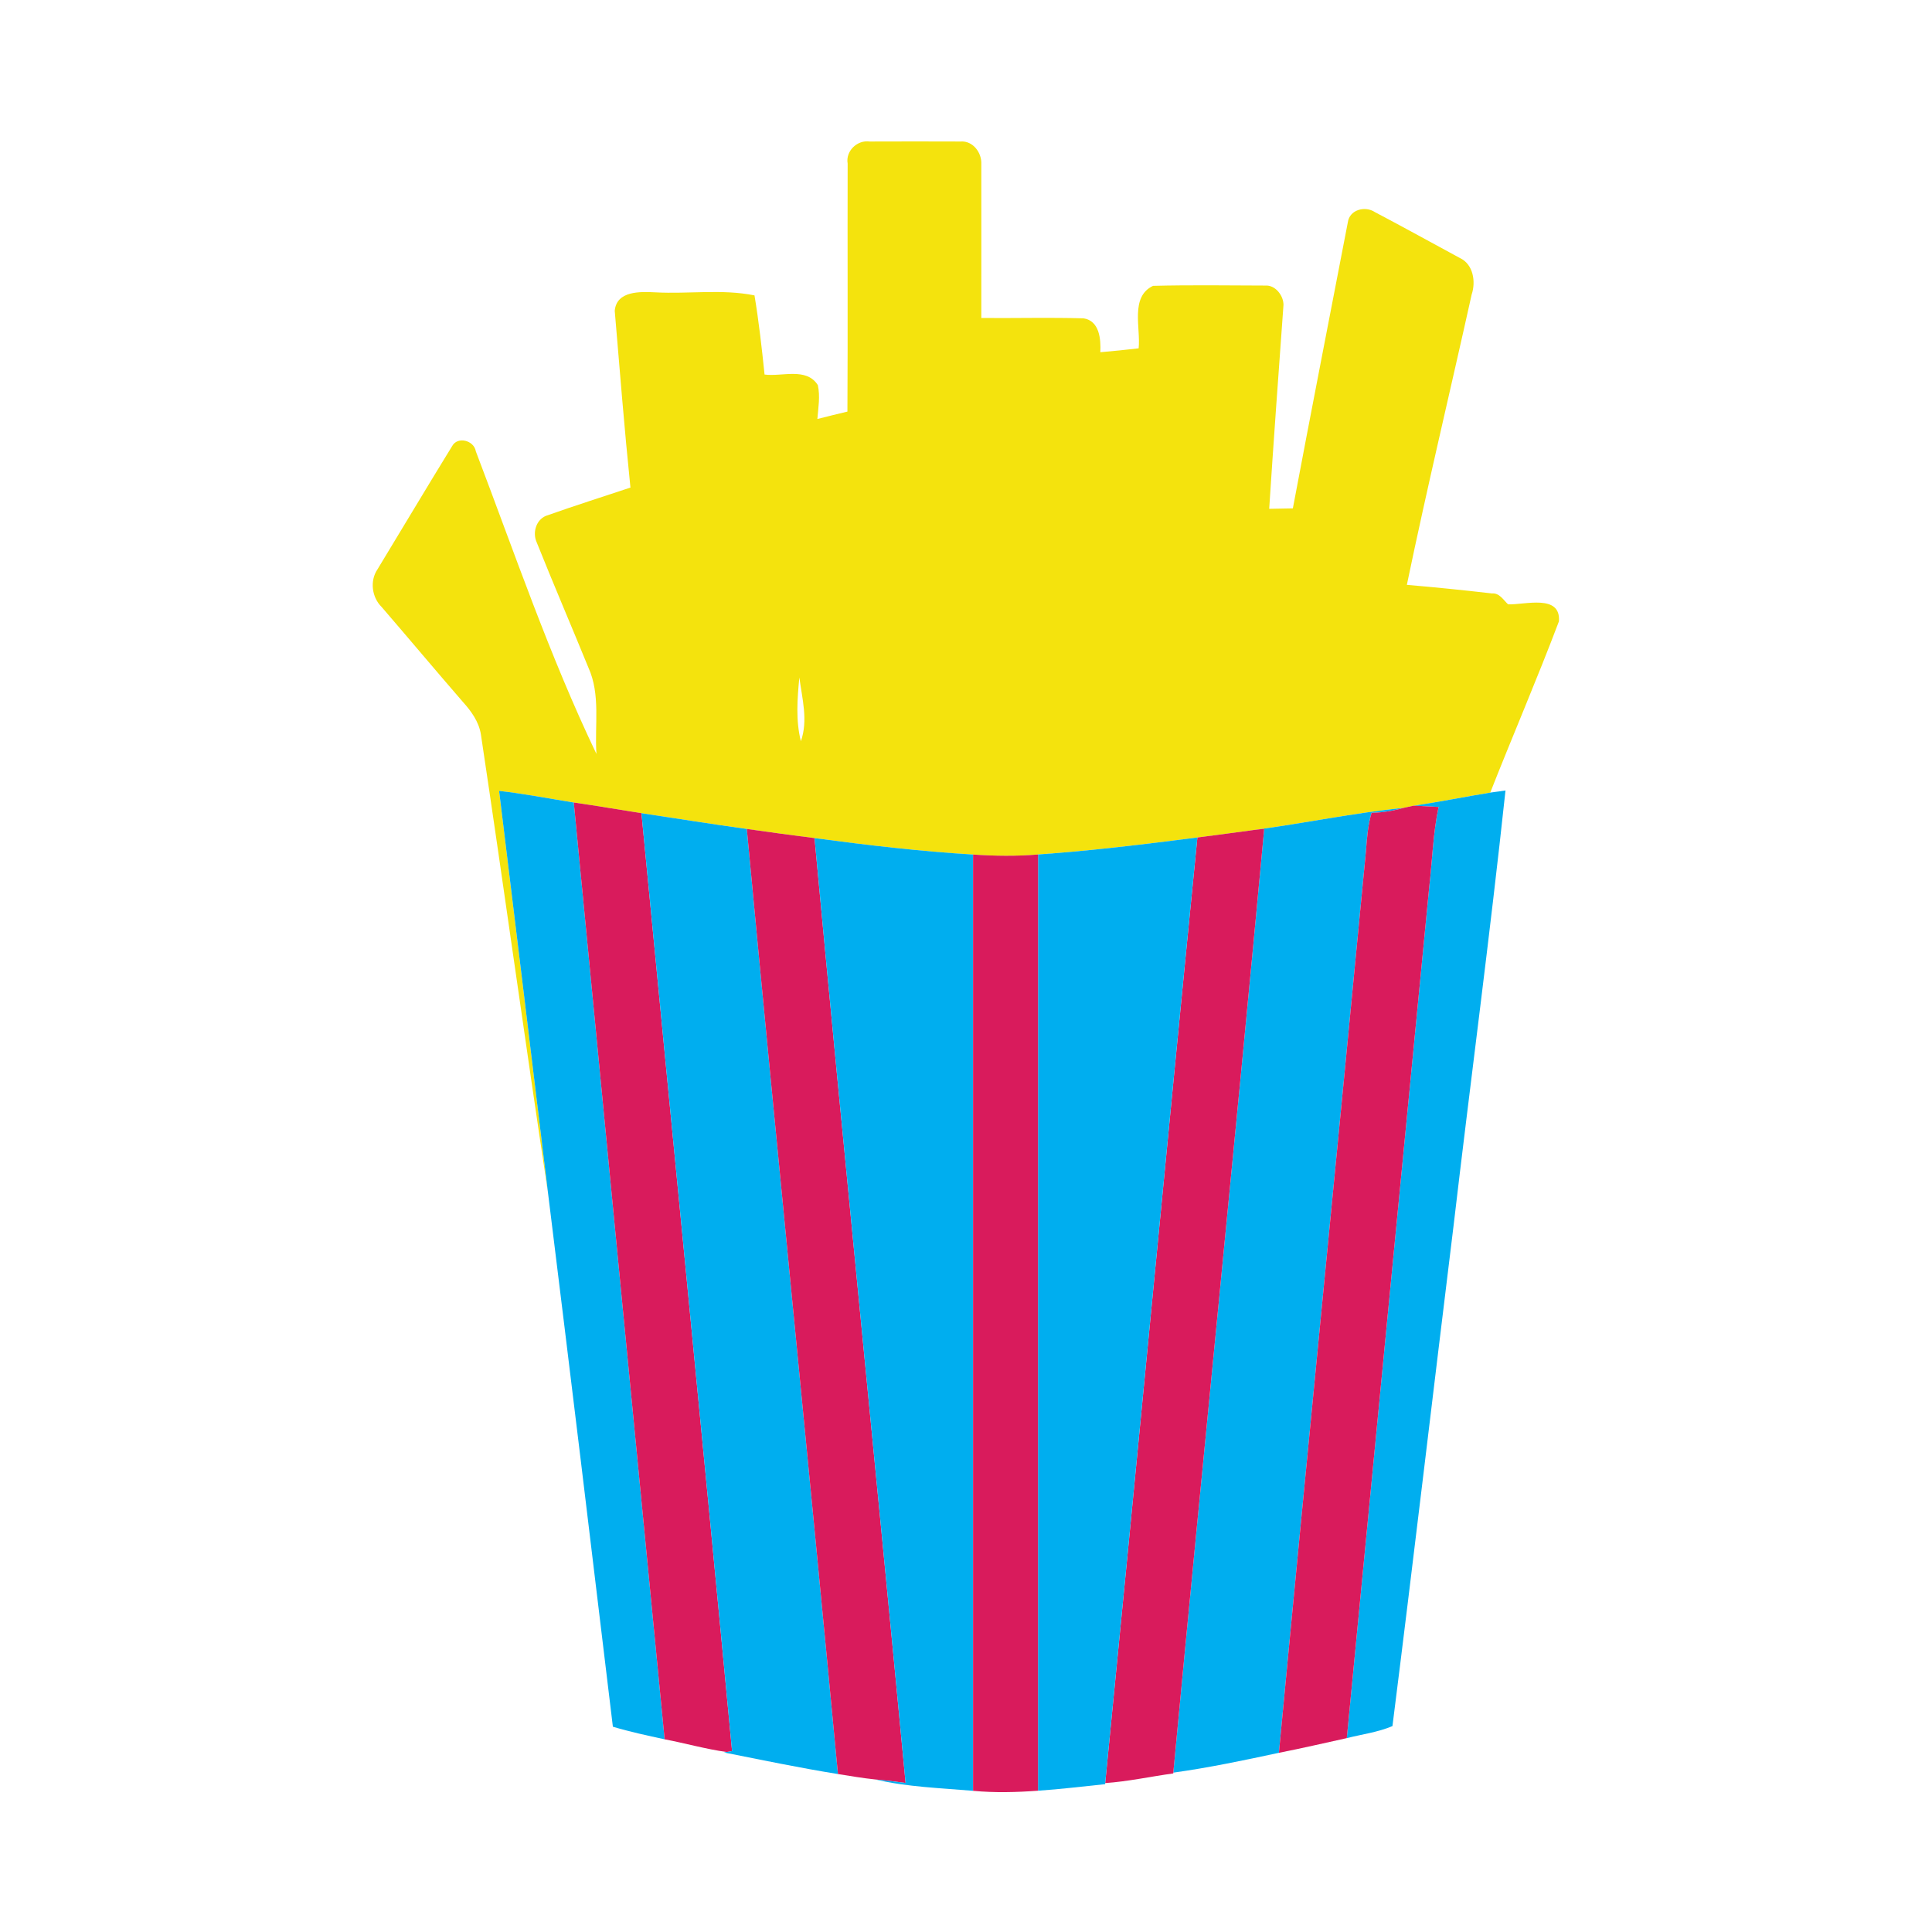 <?xml version="1.0" encoding="UTF-8" ?>
<!DOCTYPE svg PUBLIC "-//W3C//DTD SVG 1.1//EN" "http://www.w3.org/Graphics/SVG/1.1/DTD/svg11.dtd">
<svg width="342pt" height="342pt" viewBox="0 0 342 342" version="1.1" xmlns="http://www.w3.org/2000/svg">
<path fill="#f4e30d" opacity="1.00" d=" M 150.05 28.95 C 149.66 26.74 151.75 24.74 153.93 25.05 C 159.30 25.04 164.67 25.02 170.04 25.05 C 172.22 24.88 173.82 27.03 173.71 29.07 C 173.73 38.14 173.71 47.22 173.71 56.29 C 179.74 56.34 185.78 56.18 191.81 56.35 C 194.65 56.79 194.89 60.07 194.78 62.35 C 197.05 62.16 199.30 61.92 201.56 61.66 C 201.95 58.07 200.01 52.54 204.11 50.60 C 210.73 50.43 217.37 50.53 223.99 50.55 C 225.75 50.43 227.22 52.32 227.20 53.99 C 226.33 66.01 225.45 78.04 224.67 90.07 C 226.06 90.04 227.46 90.02 228.86 89.99 C 232.04 73.11 235.34 56.24 238.59 39.36 C 238.89 37.11 241.65 36.39 243.39 37.55 C 248.43 40.20 253.42 42.97 258.44 45.68 C 260.80 46.78 261.28 49.87 260.51 52.14 C 256.71 69.27 252.61 86.35 249.04 103.53 C 254.07 103.96 259.10 104.47 264.11 105.05 C 265.44 104.94 266.12 106.21 266.96 106.98 C 269.90 107.09 276.32 105.10 275.96 109.99 C 272.11 120.17 267.79 130.18 263.80 140.31 C 259.27 141.04 254.78 141.97 250.24 142.62 C 249.78 142.72 248.86 142.92 248.40 143.02 C 239.59 143.90 230.90 145.74 222.12 146.90 C 218.73 147.35 215.35 147.83 211.96 148.25 C 202.58 149.45 193.19 150.60 183.76 151.26 C 179.93 151.58 176.08 151.53 172.25 151.27 C 162.86 150.71 153.51 149.60 144.19 148.36 C 140.19 147.84 136.19 147.32 132.20 146.74 C 125.97 145.89 119.76 144.87 113.55 143.95 C 109.55 143.33 105.57 142.62 101.57 142.06 C 97.17 141.36 92.79 140.50 88.35 140.00 C 91.23 163.70 94.15 187.40 97.00 211.10 C 92.91 184.10 89.19 157.03 85.13 130.02 C 84.78 127.76 83.40 125.87 81.91 124.22 C 77.09 118.66 72.37 113.03 67.57 107.46 C 65.83 105.76 65.43 102.84 66.81 100.80 C 71.23 93.53 75.57 86.22 80.03 78.98 C 81.00 77.17 83.93 77.97 84.23 79.89 C 91.07 97.84 97.28 116.13 105.58 133.46 C 105.24 128.36 106.34 122.97 104.15 118.16 C 101.13 110.76 97.97 103.41 95.00 95.99 C 94.18 94.17 94.99 91.73 97.01 91.19 C 101.84 89.47 106.74 87.93 111.60 86.31 C 110.53 75.90 109.70 65.45 108.82 55.02 C 109.14 51.44 113.37 51.62 116.02 51.75 C 121.85 52.07 127.82 51.13 133.56 52.29 C 134.33 56.93 134.86 61.62 135.34 66.30 C 138.42 66.72 142.74 64.97 144.77 68.17 C 145.21 70.15 144.85 72.18 144.69 74.17 C 146.46 73.72 148.23 73.28 150.01 72.86 C 150.09 58.23 150.01 43.59 150.05 28.95 M 141.77 131.21 C 143.08 127.52 141.99 123.65 141.50 119.92 C 141.14 123.67 140.84 127.52 141.77 131.21 Z" />
<path fill="#00aeef" opacity="1.00" d=" M 250.24 142.62 C 254.78 141.97 259.27 141.04 263.80 140.31 C 264.48 140.22 265.83 140.03 266.50 139.93 C 263.75 165.63 260.32 191.27 257.31 216.95 C 253.68 246.48 250.22 276.04 246.49 305.55 C 243.92 306.64 241.10 307.00 238.41 307.68 C 243.24 257.46 248.14 207.25 253.00 157.03 C 253.55 152.31 253.66 147.52 254.66 142.85 C 253.18 142.78 251.71 142.70 250.24 142.62 Z" />
<path fill="#00aeef" opacity="1.00" d=" M 88.35 140.00 C 92.79 140.50 97.17 141.36 101.57 142.06 C 106.91 197.34 112.27 252.62 117.65 307.89 C 114.58 307.22 111.50 306.57 108.49 305.66 C 104.71 274.14 100.90 242.61 97.00 211.10 C 94.15 187.40 91.23 163.70 88.35 140.00 Z" />
<path fill="#d91b5c" opacity="1.00" d=" M 101.57 142.06 C 105.57 142.62 109.55 143.33 113.55 143.95 C 118.88 199.29 124.36 254.62 129.59 309.97 L 128.63 310.14 C 124.92 309.62 121.32 308.59 117.65 307.89 C 112.27 252.62 106.91 197.34 101.57 142.06 Z" />
<path fill="#00aeef" opacity="1.00" d=" M 222.12 146.90 C 230.90 145.74 239.59 143.90 248.40 143.02 C 246.57 143.56 244.69 143.84 242.79 143.89 C 242.14 146.09 241.97 148.37 241.80 150.65 C 236.71 203.86 231.42 257.06 226.39 310.28 C 220.19 311.61 213.98 312.92 207.70 313.79 C 212.95 258.09 218.61 202.42 223.79 146.71 L 222.12 146.90 Z" />
<path fill="#d91b5c" opacity="1.00" d=" M 248.40 143.02 C 248.86 142.92 249.78 142.72 250.24 142.62 C 251.71 142.70 253.18 142.78 254.66 142.85 C 253.66 147.52 253.55 152.31 253.00 157.03 C 248.14 207.25 243.24 257.46 238.41 307.68 C 234.41 308.56 230.41 309.49 226.39 310.28 C 231.42 257.06 236.71 203.86 241.80 150.65 C 241.97 148.37 242.14 146.09 242.79 143.89 C 244.69 143.84 246.57 143.56 248.40 143.02 Z" />
<path fill="#00aeef" opacity="1.00" d=" M 113.55 143.95 C 119.76 144.87 125.97 145.89 132.20 146.74 C 137.44 202.52 143.07 258.26 148.33 314.04 C 141.57 312.95 134.86 311.55 128.15 310.22 L 128.63 310.14 L 129.59 309.97 C 124.36 254.62 118.88 199.29 113.55 143.95 Z" />
<path fill="#d91b5c" opacity="1.00" d=" M 132.20 146.74 C 136.19 147.32 140.19 147.84 144.19 148.36 C 149.39 204.13 155.03 259.86 160.31 315.62 C 158.53 315.37 156.74 315.16 154.96 315.00 C 152.73 314.77 150.53 314.39 148.33 314.04 C 143.07 258.26 137.44 202.52 132.20 146.74 Z" />
<path fill="#d91b5c" opacity="1.00" d=" M 211.96 148.25 C 215.35 147.83 218.73 147.35 222.12 146.90 L 223.79 146.71 C 218.61 202.42 212.95 258.09 207.70 313.79 L 207.69 313.93 C 203.67 314.48 199.69 315.36 195.64 315.64 C 201.15 259.85 206.42 204.04 211.96 148.25 Z" />
<path fill="#00aeef" opacity="1.00" d=" M 144.19 148.36 C 153.51 149.60 162.86 150.71 172.25 151.27 C 172.25 206.52 172.25 261.77 172.25 317.01 C 166.48 316.51 160.59 316.34 154.96 315.00 C 156.74 315.16 158.53 315.37 160.31 315.62 C 155.03 259.86 149.39 204.13 144.19 148.36 Z" />
<path fill="#00aeef" opacity="1.00" d=" M 183.76 151.26 C 193.19 150.60 202.58 149.45 211.96 148.25 C 206.42 204.04 201.15 259.85 195.64 315.64 L 195.62 315.83 C 191.66 316.23 187.72 316.73 183.75 316.99 C 183.75 261.74 183.74 206.50 183.76 151.26 Z" />
<path fill="#d91b5c" opacity="1.00" d=" M 172.25 151.27 C 176.08 151.53 179.93 151.58 183.76 151.26 C 183.74 206.50 183.75 261.74 183.75 316.99 C 179.92 317.27 176.08 317.37 172.25 317.01 C 172.25 261.77 172.25 206.52 172.25 151.27 Z" />
</svg>
